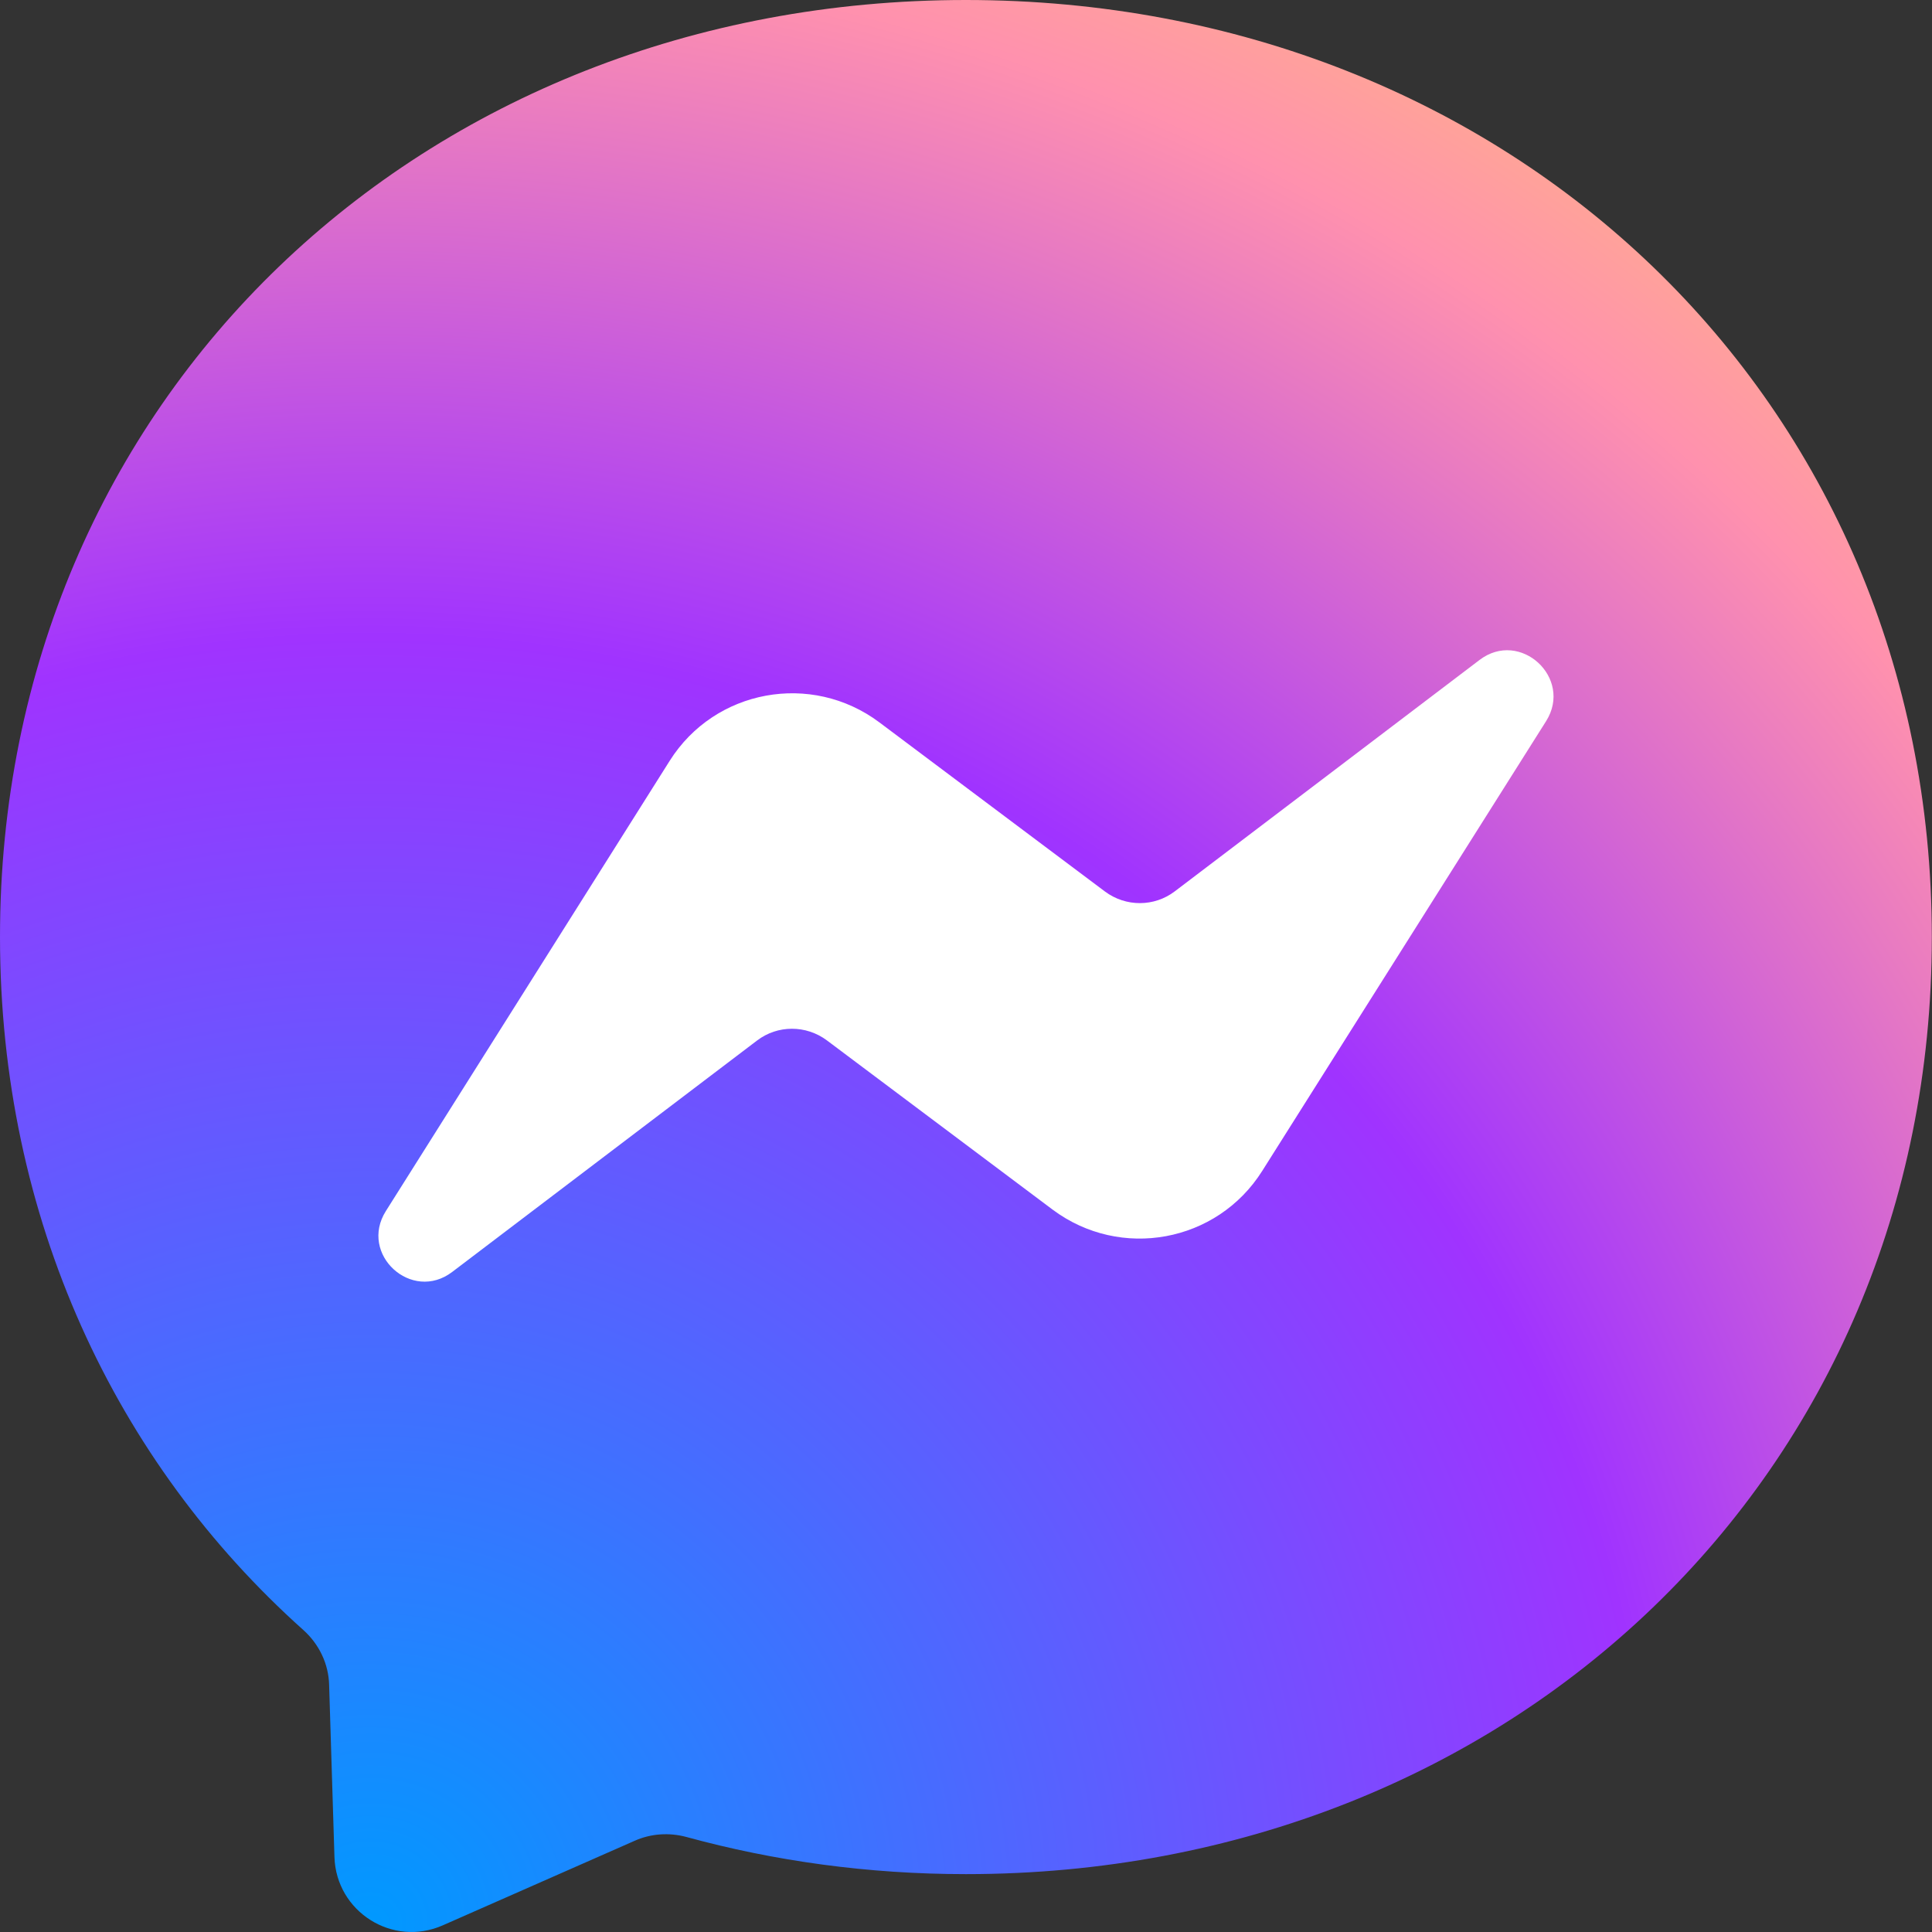 <svg width="45" height="45" viewBox="0 0 45 45" fill="none" xmlns="http://www.w3.org/2000/svg">
<rect x="0" y="0" width="45" height="45" fill="#333333" stroke="none"/>
<path d="M22.498 0C9.826 0 0 9.286 0 21.823C0 28.381 2.689 34.051 7.064 37.965C7.43 38.292 7.655 38.753 7.666 39.248L7.79 43.252C7.829 44.529 9.145 45.362 10.315 44.844L14.781 42.876C15.158 42.707 15.585 42.679 15.985 42.786C18.038 43.348 20.22 43.652 22.498 43.652C35.17 43.652 44.996 34.366 44.996 21.829C44.996 9.292 35.17 0 22.498 0Z" fill="url(#paint0_radial_11478_46808)"/>
<path d="M8.988 28.207L15.597 17.723C16.648 16.053 18.898 15.642 20.479 16.823L25.738 20.766C26.221 21.126 26.885 21.126 27.363 20.761L34.461 15.372C35.406 14.652 36.643 15.789 36.013 16.795L29.399 27.274C28.347 28.944 26.097 29.355 24.517 28.174L19.258 24.231C18.774 23.871 18.111 23.871 17.633 24.236L10.534 29.625C9.59 30.345 8.352 29.214 8.988 28.207Z" fill="white"/>
<defs>
<radialGradient id="paint0_radial_11478_46808" cx="0" cy="0" r="1" gradientUnits="userSpaceOnUse" gradientTransform="translate(8.662 44.751) scale(49.028)">
<stop stop-color="#0099FF"/>
<stop offset="0.318" stop-color="#5364FF"/>
<stop offset="0.61" stop-color="#A033FF"/>
<stop offset="0.935" stop-color="#FF91AE"/>
<stop offset="1" stop-color="#FFA399"/>
</radialGradient>
</defs>
</svg>
